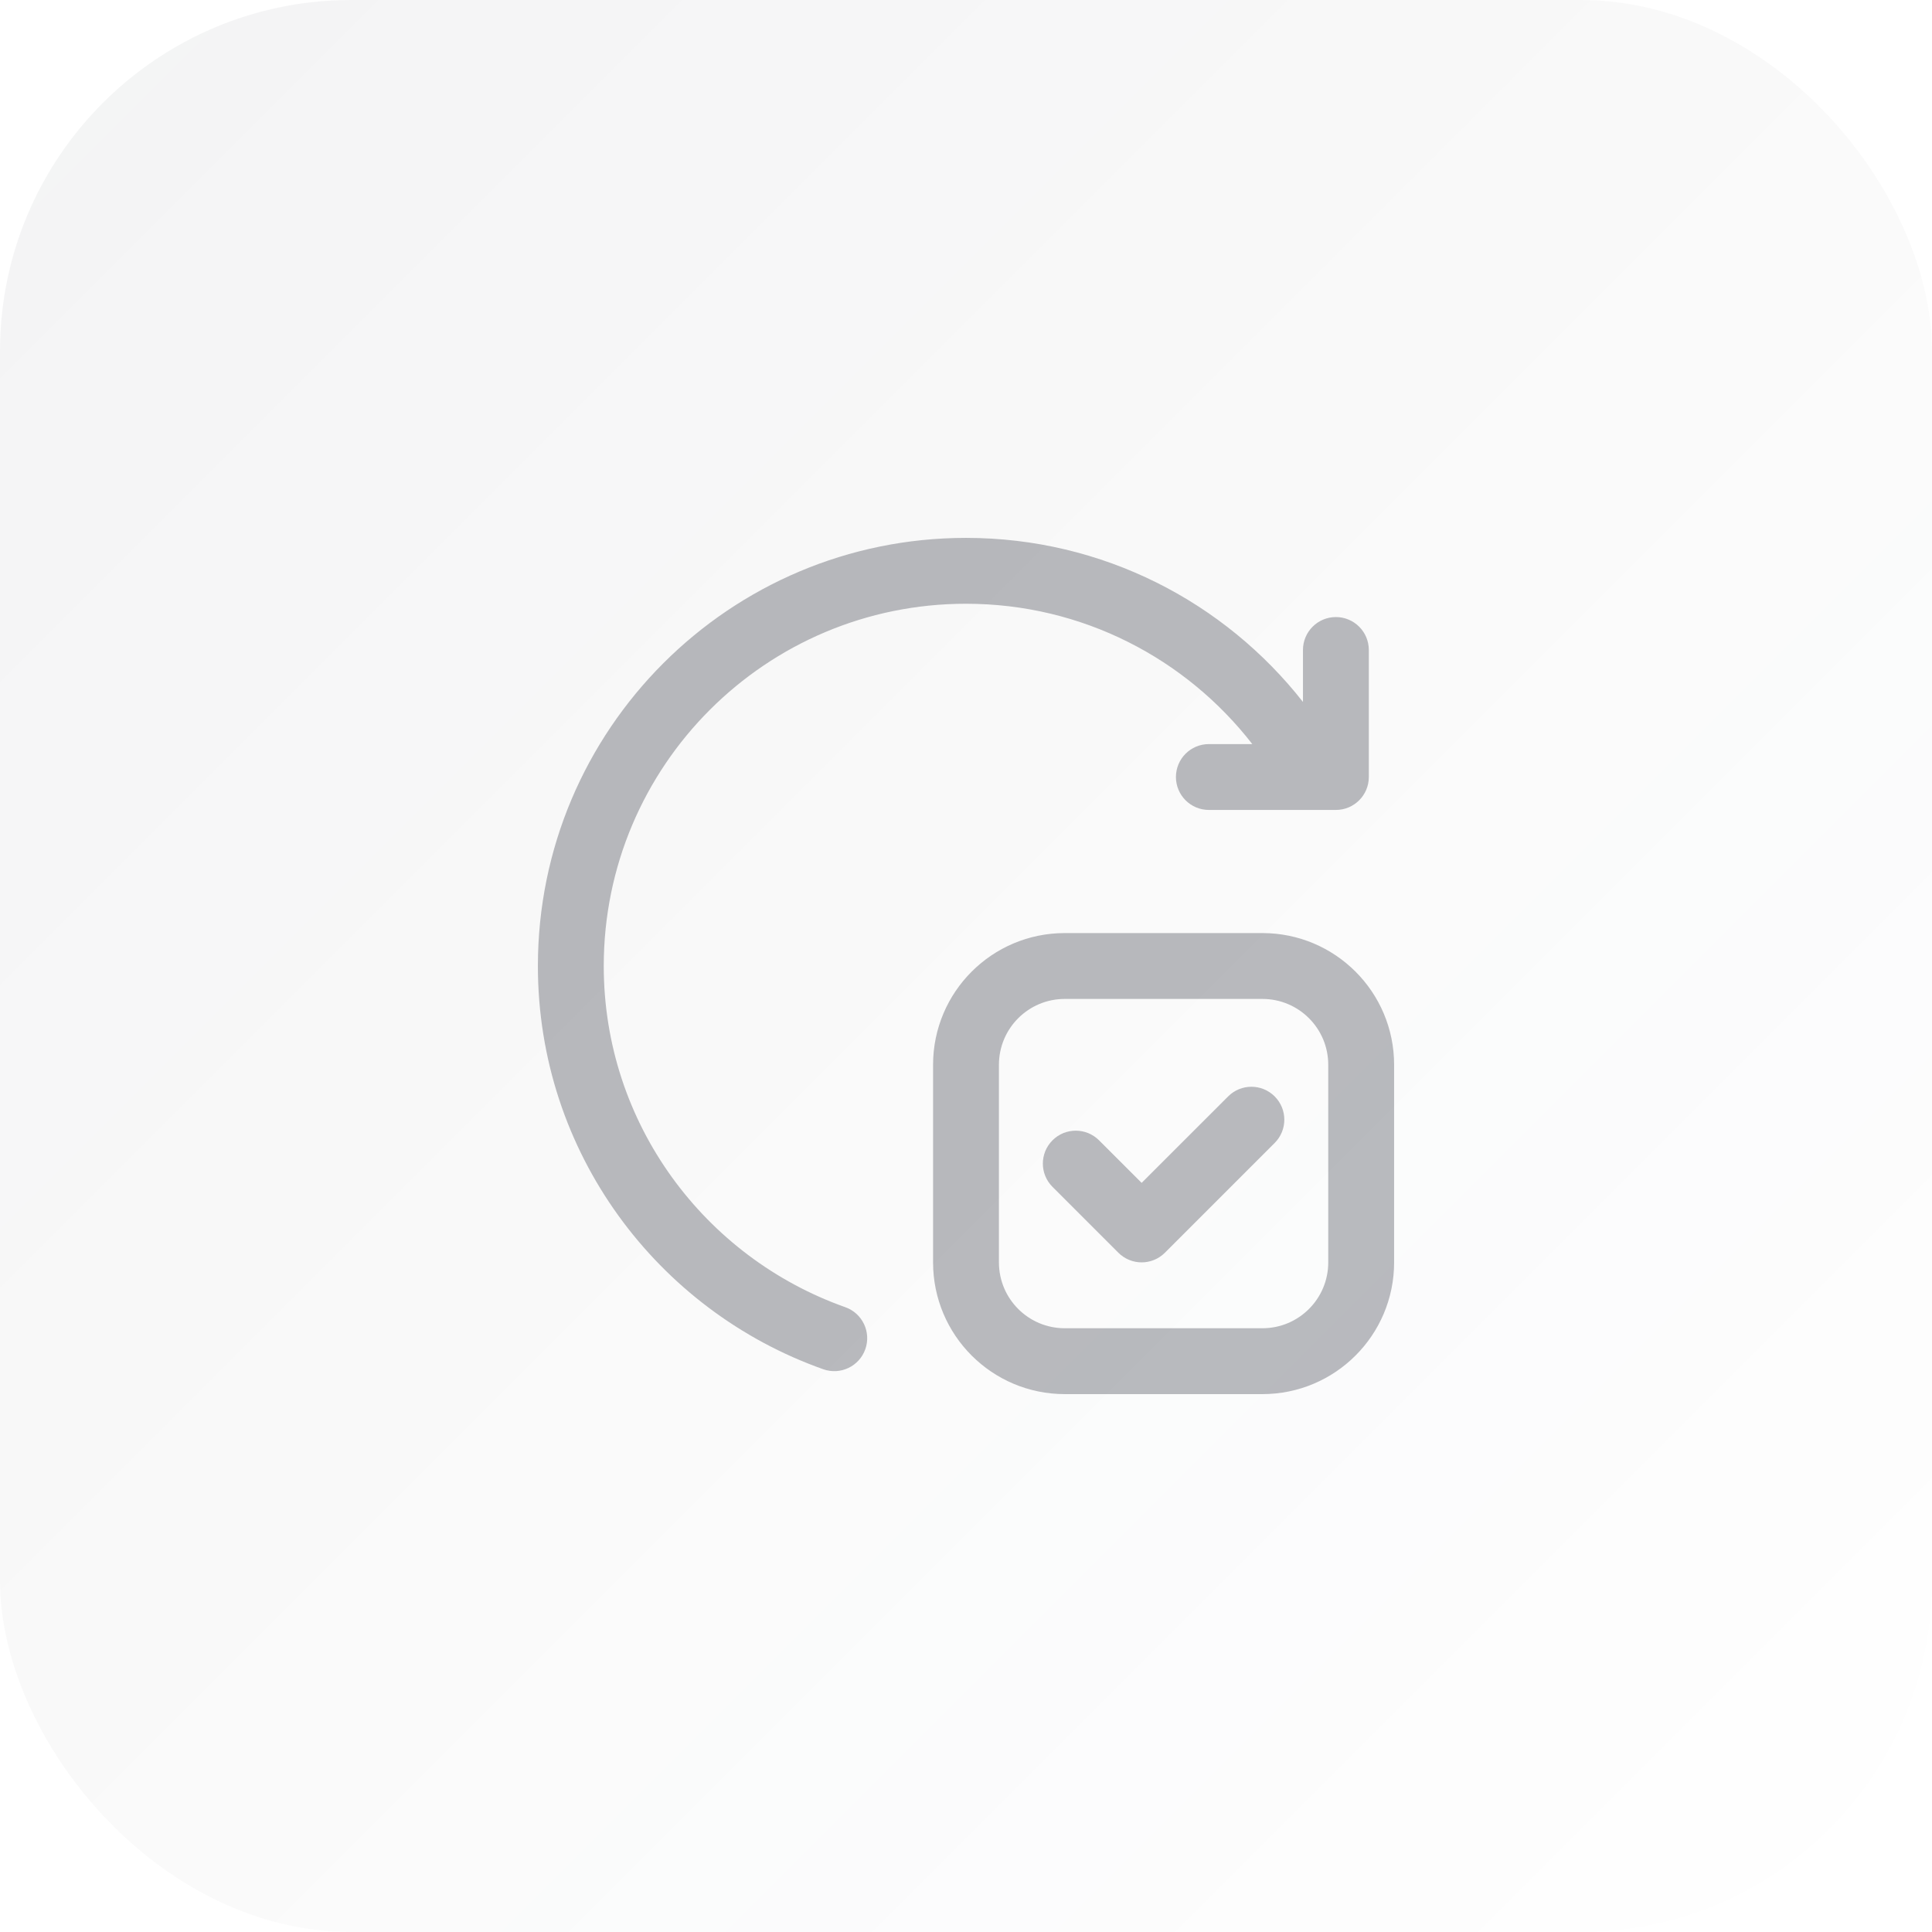 <svg width="44" height="44" viewBox="0 0 44 44" fill="none" xmlns="http://www.w3.org/2000/svg">
<g clip-path="url(#clip0_11841_95448)">
<rect width="44" height="44" rx="8" fill="url(#paint0_linear_11841_95448)"/>
<path fill-rule="evenodd" clip-rule="evenodd" d="M13.75 22C13.75 17.444 17.443 13.75 22 13.75C24.651 13.75 27.011 15.001 28.52 16.946H27.531C27.117 16.946 26.781 17.282 26.781 17.696C26.781 18.11 27.117 18.446 27.531 18.446H30.424C30.838 18.446 31.174 18.11 31.174 17.696V14.803C31.174 14.389 30.838 14.053 30.424 14.053C30.01 14.053 29.674 14.389 29.674 14.803V15.986C27.89 13.713 25.117 12.25 22 12.25C16.615 12.25 12.25 16.616 12.25 22C12.25 26.246 14.968 29.845 18.75 31.184C19.14 31.322 19.569 31.118 19.707 30.727C19.845 30.337 19.641 29.908 19.25 29.77C16.046 28.635 13.75 25.588 13.75 22ZM22.75 24.25C22.75 23.421 23.421 22.75 24.25 22.75H28.75C29.579 22.75 30.25 23.421 30.25 24.25V28.75C30.25 29.579 29.579 30.25 28.75 30.25H24.25C23.421 30.25 22.75 29.579 22.75 28.75V24.25ZM24.25 21.25C22.593 21.25 21.25 22.593 21.25 24.25V28.75C21.25 30.407 22.593 31.75 24.25 31.75H28.75C30.407 31.75 31.75 30.407 31.75 28.75V24.25C31.75 22.593 30.407 21.25 28.75 21.25H24.25ZM29.03 26.03C29.323 25.737 29.323 25.263 29.03 24.97C28.737 24.677 28.263 24.677 27.97 24.97L26 26.939L25.03 25.97C24.737 25.677 24.263 25.677 23.97 25.97C23.677 26.263 23.677 26.737 23.97 27.03L25.47 28.53C25.763 28.823 26.237 28.823 26.53 28.53L29.03 26.03Z" fill="#1B202C" fill-opacity="0.3"/>
</g>
<defs>
<linearGradient id="paint0_linear_11841_95448" x1="0" y1="0" x2="44" y2="44" gradientUnits="userSpaceOnUse">
<stop stop-color="#1B202C" stop-opacity="0.05"/>
<stop offset="1" stop-color="#1B202C" stop-opacity="0"/>
</linearGradient>
<clipPath id="clip0_11841_95448">
<rect width="44" height="44" fill="white"/>
</clipPath>
</defs>
</svg>
